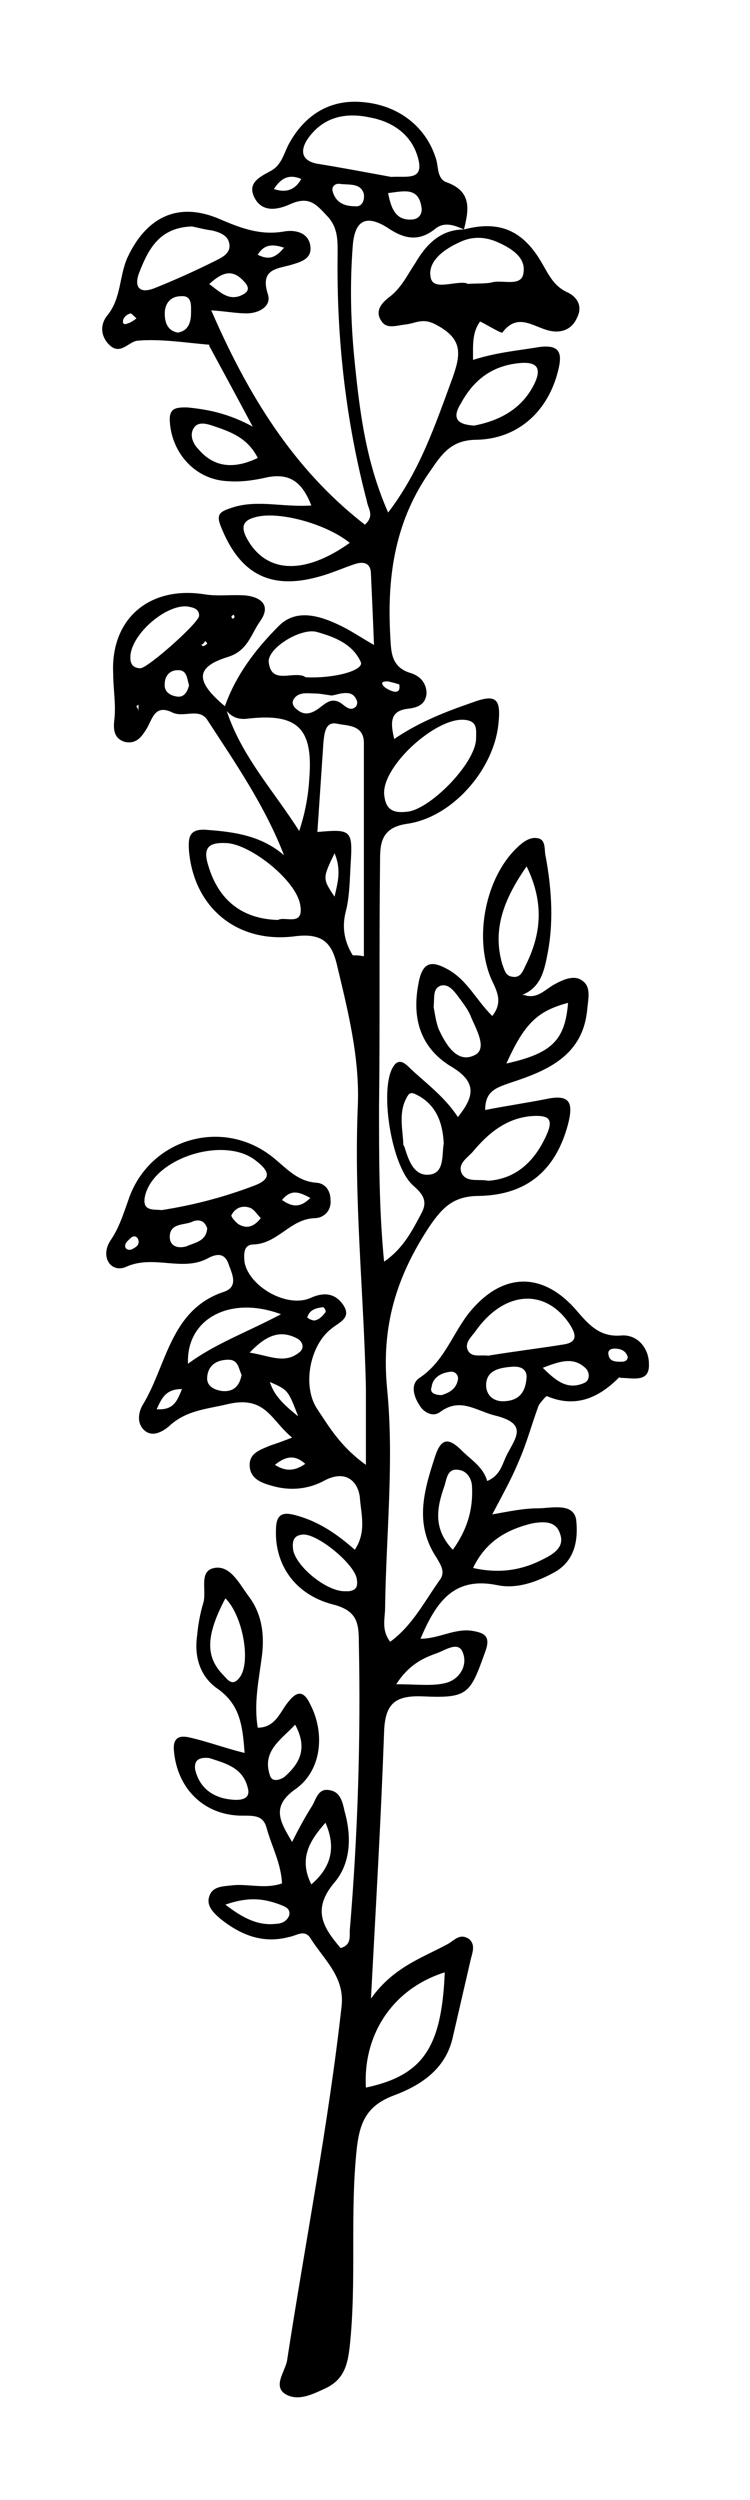 <?xml version="1.0" encoding="utf-8"?>
<!-- Generator: Adobe Illustrator 25.3.0, SVG Export Plug-In . SVG Version: 6.00 Build 0)  -->
<svg version="1.1" id="Layer_1" xmlns="http://www.w3.org/2000/svg" xmlns:xlink="http://www.w3.org/1999/xlink" x="0px" y="0px"
	 viewBox="0 0 74.2 247.3" style="enable-background:new 0 0 74.2 247.3;" xml:space="preserve">
<path d="M45.9,22.7c3.4-0.9,5.8,0,7.7,3.3c0.7,1.2,1.2,2.3,2.5,2.9c0.9,0.4,1.6,1.3,1,2.5c-0.5,1.2-1.6,1.6-2.8,1.3
	c-1.6-0.4-3.1-1.8-4.6,0.2c-0.1,0.1-1.4-0.7-2.2-1.1c-0.8,1.1-0.7,2.3-0.7,3.8c2.2-0.7,4.2-0.9,6.1-1.2c2.7-0.5,2.8,0.6,2.2,2.7
	c-1.1,3.8-4,6.3-7.9,6.4c-2.3,0-3.3,1.1-4.5,2.9c-3.6,5-4.4,10.5-4.1,16.3c0.1,1.7,0,3.3,2.1,3.9c0.9,0.3,1.5,1,1.5,2
	c-0.1,1.1-0.9,1.4-1.8,1.5c-1.8,0.2-1.8,1.3-1.4,3c2.5-1.7,5.1-2.7,7.7-3.6c2.4-0.9,2.9-0.4,2.6,2.2c-0.5,4.5-4.6,9.2-9.1,9.8
	c-2.6,0.4-2.6,2.1-2.6,3.8c-0.1,8.1,0,16.2-0.1,24.3c0,5,0,10.1,0.5,15.2c1.9-1.3,2.8-3.1,3.7-4.8c0.7-1.3,0-2-0.9-2.8
	c-2.1-2-3.2-9.2-2-11.5c0.6-1.2,1.3-0.5,1.8,0c1.6,1.5,3.4,2.8,4.7,4.8c1.6-2,1.9-3.4-0.5-4.9c-3.1-1.8-4.1-4.7-3.4-8.3
	c0.4-2.3,1.4-2.3,3.1-1.3c1.8,1.1,2.6,2.9,4.2,4.5c1.2-1.5,0.3-2.7-0.2-3.9c-1.6-4.1-0.4-9.8,2.6-12.7c0.6-0.6,1.3-1.1,2-1
	c1,0.1,0.7,1.2,0.9,1.9c0.6,3.3,0.8,6.6,0.1,9.9c-0.3,1.5-0.7,3-2.4,3.7c0.1,0.1,0.2,0.2,0.2,0.2c-0.1,0.3-0.2,0.3-0.3,0
	c0,0,0.1-0.1,0.2-0.2c1.3,0.5,2.1-0.5,3-1c0.9-0.5,2-1,2.8-0.4c0.9,0.6,0.6,1.8,0.5,2.8c-0.4,4.6-3.9,6.1-7.6,7.3
	c-1.4,0.5-2.5,0.8-2.5,2.7c2-0.4,4.1-0.7,6.1-1.1c2.4-0.5,2.6,0.5,2.1,2.5c-1.2,4.5-4,7-8.8,7.1c-2.5,0-3.6,1.1-4.9,3
	c-3.3,5-4.8,9.9-4.2,16.1c0.7,7.1-0.1,14.4-0.2,21.6c0,1.1-0.4,2.2,0.5,3.4c2.2-1.6,3.4-4,4.9-6.1c0.6-0.8,0.1-1.5-0.3-2.2
	c-2.2-3.3-1.3-6.5-0.2-9.9c0.6-1.9,1.3-2.1,2.7-0.7c0.9,0.9,2.1,1.6,2.5,3c1.4-0.6,1.5-1.8,2-2.7c0.9-1.7,2-3-1.3-3.8
	c-1.9-0.5-3.4-1.8-5.4-0.3c-0.7,0.5-1.6,0-2-0.7c-0.6-0.9-0.9-2.1,0-2.7c2.4-1.6,3.2-4.2,4.8-6.3c3.3-4.2,7.4-4.3,10.8-0.3
	c1.2,1.4,2.3,2.6,4.4,2.4c1.6-0.1,2.7,1.3,2.7,2.8c0.1,1.9-1.6,1.4-2.7,1.4c-0.1,0-0.3-0.1-0.3,0c-2,2-4.3,3-7.1,1.8
	c-0.1,0-0.6,0.6-0.8,0.9c-0.7,1.9-1.2,3.8-2,5.6c-0.7,1.7-1.6,3.3-2.6,5.2c1.7-0.3,3.1-0.6,4.5-0.6c1.3,0,3.5-0.6,3.8,1.1
	c0.2,1.8,0,4-2.1,5.2c-1.8,1-3.8,1.7-5.7,1.3c-4.4-0.9-6.1,1.8-7.6,5.3c1.8,0,3.3-1,5-0.8c1.3,0.2,2,0.5,1.4,2.1
	c-1.5,4.2-1.7,4.6-6.2,4.4c-2.7-0.1-3.7,0.7-3.8,3.5c-0.3,8.5-0.8,17-1.3,26.4c2.2-3.1,5-4,7.6-5.4c0.7-0.4,1.2-1.1,2.1-0.5
	c0.6,0.5,0.4,1.2,0.2,1.9c-0.6,2.6-1.2,5.2-1.8,7.8c-0.7,3.2-3.2,4.8-5.9,5.8c-2.6,1-3.3,2.6-3.6,5.2c-0.7,6.5,0,13.1-0.7,19.6
	c-0.2,1.7-0.5,3.2-2.3,4.1c-1.3,0.6-2.8,1.4-4.1,0.6c-1.2-0.8,0-2.2,0.2-3.3c1.8-11.7,4.1-23.4,5.4-35.1c0.3-2.9-1.8-4.6-3.1-6.7
	c-0.6-0.9-1.4-0.2-2.1-0.1c-2.6,0.7-4.8-0.2-6.8-1.8c-0.7-0.6-1.4-1.3-1.1-2.2c0.3-1,1.3-1,2.2-1.1c1.6-0.2,3.3,0.4,5-0.2
	c-0.1-2-1-3.6-1.5-5.4c-0.3-1.2-1-1.3-2.2-1.3c-3.9,0.1-6.7-2.6-7-6.5c-0.1-1.5,0.9-1.4,1.7-1.2c1.7,0.4,3.3,1,5.3,1.5
	c-0.2-2.6-0.4-4.7-2.6-6.3c-1.8-1.2-2.4-3.2-2.1-5.3c0.1-1.1,0.3-2.2,0.6-3.2c0.4-1.2-0.5-3.2,1.1-3.5c1.6-0.3,2.5,1.6,3.4,2.8
	c1.3,1.7,1.6,3.8,1.3,6c-0.3,2.3-0.8,4.6-0.4,7c1.7,0,2.2-1.5,2.9-2.4c0.9-1.2,1.6-1.4,2.3,0.1c1.5,2.9,1.1,6.6-1.5,8.4
	c-2.4,1.7-1.5,3.2-0.3,5.2c0.7-1.4,1.3-2.5,2-3.6c0.4-0.7,0.6-1.8,1.8-1.5c1,0.2,1.2,1.2,1.4,2.1c0.7,2.5,0.6,5.1-1,7
	c-2.3,2.7-1.1,4.5,0.6,6.5c1-0.3,0.9-1,0.9-1.7c0.8-9.5,1.1-19,0.9-28.6c0-1.9-0.2-3.1-2.6-3.7c-3.8-1-5.7-4-5.6-7.3
	c0-1.6,0.6-1.9,2-1.5c2.2,0.6,4,1.8,5.8,3.4c1.2-1.8,0.6-3.6,0.5-5.2c-0.2-1.6-1.4-2.7-3.4-1.7c-1.6,0.9-3.4,1.1-5.2,0.6
	c-1.1-0.3-2.3-0.7-2.3-2.1c0-1.2,1.1-1.5,2-1.9c0.6-0.2,1.2-0.4,2.2-0.8c-2.1-1.7-2.6-4.2-6.4-3.3c-2.1,0.5-4.1,0.6-5.8,2.2
	c-0.6,0.5-1.6,1.1-2.4,0.4c-0.8-0.7-0.6-1.8-0.2-2.5c2.4-3.9,2.7-9.4,8-11.2c1.6-0.5,0.8-1.9,0.5-2.8c-0.4-1.1-1.2-1-2.1-0.5
	c-2.5,1.3-5.3-0.4-8,0.8c-1.5,0.7-2.7-1-1.5-2.7c0.8-1.2,1.2-2.5,1.7-3.9c2-6,9.2-8.2,14.2-4.3c1.4,1.1,2.5,2.5,4.5,2.6
	c0.8,0.1,1.3,0.8,1.3,1.7c0.1,1.1-0.7,1.8-1.6,1.8c-2.4,0.1-3.6,2.5-6,2.6c-1,0-1,0.9-0.9,1.8c0.5,2.4,4.2,4.5,6.5,3.5
	c1.3-0.6,2.4-0.5,3.2,0.6c1,1.4-0.4,1.8-1.2,2.5c-2.1,1.7-2.8,5.7-1.3,7.9c1.2,1.8,2.3,3.7,4.8,5.5c0-2.9,0-5.3,0-7.6
	c-0.2-9.3-1.2-18.6-0.8-27.9c0.2-4.8-1-9.5-2.1-14.1c-0.5-2-1.4-3-4-2.7c-5.8,0.8-10.1-2.8-10.6-8.4c-0.1-1.4,0-2.3,1.9-2.1
	c2.7,0.2,5.3,0.6,7.5,2.5c-1.9-4.9-4.8-9.1-7.6-13.4c-0.8-1.2-2.3-0.2-3.4-0.7c-1.8-0.9-2,0.6-2.6,1.6c-0.5,0.8-1,1.5-2.1,1.3
	c-1.1-0.3-1.2-1.2-1.1-2.1c0.2-1.6-0.1-3.1-0.1-4.6c-0.3-5.5,3.6-8.8,9.1-7.9c1.3,0.2,2.6,0,4,0.1c1.7,0.2,2.5,1.1,1.4,2.6
	c-0.9,1.3-1.2,2.9-3.2,3.5c-3.2,1-3.2,2.4-0.2,4.9c1.4,4.7,4.7,8.2,7.3,12.3c0.6-1.8,0.9-3.5,1-5.2c0.4-5-1.2-6.5-6.2-5.9
	c-1,0.1-1.7-0.3-2.2-1.1c1.1-3.2,3.1-5.8,5.4-8.1c1.7-1.7,4-1,5.9-0.1c1.1,0.5,2.1,1.2,3.5,2c-0.1-2.6-0.2-4.8-0.3-7
	c0-1.1-0.7-1.3-1.6-1c-1.2,0.4-2.3,0.9-3.4,1.2c-4.8,1.4-7.9-0.1-9.8-4.8c-0.6-1.4-0.1-1.6,1.1-2c2.5-0.8,5,0,7.8-0.2
	c-0.9-2.3-2.1-3.2-4.3-2.8c-1.3,0.3-2.6,0.5-3.9,0.4c-3.2-0.1-5.6-2.7-5.8-5.9c-0.1-1.4,0.7-1.4,1.7-1.4c2.1,0.2,4.1,0.6,6.5,1.9
	c-1.6-3-2.9-5.4-4.2-7.8c-0.1-0.1-0.1-0.3-0.1-0.3c-2.4-0.2-4.8-0.6-7.1-0.4c-0.9,0.1-1.7,1.5-2.8,0.4c-0.9-0.9-0.9-2.1-0.1-3
	c1.3-1.7,1.1-3.8,1.9-5.6c1.9-4.1,5.1-5.6,9.2-3.8c2.1,0.9,4,1.6,6.3,1.2c1.1-0.2,2.4,0.1,2.6,1.4c0.2,1.3-0.9,1.6-1.9,1.9
	c-1.4,0.4-3.1,0.4-2.3,2.9c0.4,1.2-0.9,1.9-2.1,1.9c-1,0-2-0.2-3.5-0.3C24.5,39,29,46.4,36.1,51.9c1-0.9,0.3-1.6,0.2-2.3
	c-2.1-8-3-16.1-2.9-24.3c0-1.4,0.1-2.8-1.1-4c-1.1-1.2-1.8-1.9-3.6-1.1c-1.1,0.5-2.7,0.9-3.5-0.6c-0.8-1.5,0.5-2.1,1.6-2.7
	c1.1-0.6,1.3-1.8,1.8-2.7c1.6-2.9,4.1-4.4,7.3-4.1c3.5,0.3,6.2,2.4,7.2,5.5c0.3,0.8,0.1,2,1,2.4C46.7,18.9,46.4,20.7,45.9,22.7
	c-0.9-0.4-1.9-0.8-2.8-0.1c-1.7,1.4-3.2,1-4.8-0.1c-2.1-1.3-3.2-0.7-3.4,1.8c-0.3,3.9-0.2,7.7,0.2,11.6c0.5,4.9,1.1,9.8,3.3,14.8
	c3.2-4.2,4.7-8.8,6.4-13.4c0.8-2.3,1-3.8-1.7-5.2c-1.3-0.7-2-0.1-3,0c-0.9,0.1-1.9,0.5-2.4-0.4c-0.6-0.9,0-1.7,0.8-2.3
	c1.2-0.9,1.8-2.2,2.6-3.4C42.1,24.3,43.5,22.7,45.9,22.7z M13.7,70.4c0-0.2,0-0.5,0-0.7c-0.1,0.1-0.2,0.1-0.2,0.2
	C13.6,70,13.7,70.2,13.7,70.4l-0.1-0.1L13.7,70.4z M34.9,94.5c0.4,0,0.7,0,1.1,0.1c0-7,0-14,0-21.1c0-1.8-1.6-1.7-2.6-1.9
	c-1.2-0.3-1.3,0.9-1.4,1.8c-0.2,3-0.4,5.9-0.6,8.9c3.3-0.3,3.5-0.2,3.3,3c-0.1,1.6-0.1,3.4-0.5,4.9C33.8,91.8,34.1,93.2,34.9,94.5z
	 M36.2,206.5c5.6-1.2,7.5-3.9,7.8-11.4C38.9,196.7,35.9,201.2,36.2,206.5z M38.7,17.5c1.5-0.1,3.2,0.4,2.7-1.7
	c-0.6-2.5-2.6-3.8-4.9-4.2c-2.4-0.5-4.6,0-6.1,2.2c-0.7,1.1-0.6,2.1,1,2.4C33.9,16.6,36.5,17.1,38.7,17.5z M40.2,80.3
	c2.2-0.1,6.8-4.7,6.9-7.2c0-0.9,0.2-1.8-1.2-1.9c-2.8-0.2-8,4.5-7.9,7.3C38.1,79.7,38.5,80.5,40.2,80.3z M16,119.7
	c3.2-0.5,6.2-1.3,9.1-2.4c1.9-0.7,1.5-1.5,0.2-2.5c-3-2.4-9.8-0.4-10.9,3.3C13.9,119.9,15.2,119.6,16,119.7z M27.5,91
	c0.7-0.4,2.6,0.7,2.2-1.5c-0.4-2.4-4.8-5.9-7.2-6.1c-1.7-0.1-2.5,0.3-1.9,2.2C21.6,89,23.9,90.9,27.5,91z M48.3,134.1
	c2.4-0.4,4.9-0.7,7.4-1.1c1.4-0.2,1.4-0.9,0.6-2.1c-2.4-3.5-6.4-3.2-9.2,0.7c-0.4,0.6-1.2,1.2-0.8,2C46.7,134.3,47.5,134,48.3,134.1
	z M34.6,53.7c-2.2-1.8-6.7-3.1-9.1-2.6c-1.4,0.3-1.8,0.9-1,2.3C26.4,56.7,30.1,56.9,34.6,53.7z M19,22.4c-3.2,0.1-4.3,2.2-5.2,4.5
	c-0.6,1.5,0,2.2,1.5,1.6c2-0.8,4-1.7,6-2.7c0.6-0.3,1.5-0.7,1.4-1.6c-0.1-0.9-0.9-1.2-1.7-1.4C20.2,22.7,19.5,22.5,19,22.4z
	 M48.3,116.8c2.9-0.2,4.7-2.1,5.8-4.6c0.7-1.6,0.1-1.9-1.5-1.8c-2.5,0.2-4.3,1.7-5.8,3.5c-0.5,0.6-1.6,1.2-1.1,2.2
	C46.2,117,47.4,116.6,48.3,116.8z M46,28.1c1.3-0.1,2.1,0,2.8-0.2c1.1-0.2,2.9,0.5,3-1c0.2-1.5-1.3-2.4-2.7-3
	c-1.2-0.5-2.4-0.5-3.5,0c-1.6,0.7-3.3,1.9-3,3.5c0.2,1.4,2.3,0.4,3.5,0.6C46.3,28.1,46.4,28.1,46,28.1z M46.9,42.1
	c2.6-0.5,4.8-1.7,6-4.2c0.6-1.3,0.4-2.1-1.3-2c-2.8,0.2-4.7,1.6-6,4C44.6,41.5,45.4,42,46.9,42.1z M30.4,67c2.8,0.1,5.6-0.7,5.3-1.5
	c-0.8-1.8-2.6-2.5-4.4-3c-1.6-0.4-5,1.7-4.7,3.1c0.3,2.1,2.3,0.8,3.5,1.3C30.2,67,30.3,67,30.4,67z M52.1,85.7
	c-2.3,3.3-3.4,6.3-2.4,9.7c0.2,0.5,0.3,1.1,0.9,1.2c0.9,0.2,1.1-0.5,1.4-1.1C53.5,92.5,53.9,89.4,52.1,85.7z M46.8,155.1
	c2.7,0.6,4.9,0.2,7-0.9c1-0.5,2.1-1.2,1.6-2.5c-0.4-1.3-1.7-1.2-2.8-1C50.2,151.3,48.1,152.4,46.8,155.1z M43.9,113.1
	c-0.1-2-0.7-3.6-2.3-4.6c-0.4-0.2-0.9-0.6-1.2-0.2c-1,1.5-0.6,3.1-0.5,4.8c0,0.1,0,0.2,0.1,0.3c0.4,1.3,0.9,2.9,2.4,2.8
	C44,116.1,43.7,114.3,43.9,113.1z M27.8,130c-5.1-1.9-9.4,0.5-9.2,4.9C21.3,132.9,24.4,131.8,27.8,130z M42.9,99.6
	c0.1,0.5,0.2,1.4,0.5,2.2c0.7,1.5,1.8,3.4,3.5,2.6c1.4-0.6,0.2-2.6-0.3-3.8c-0.3-0.8-0.9-1.5-1.4-2.2c-0.4-0.5-0.9-1.1-1.6-0.9
	C42.8,97.8,43,98.6,42.9,99.6z M35.3,156.2c-0.2-1.5-4-4.6-5.4-4.4c-0.9,0.1-1,0.7-0.9,1.5c0.3,1.7,3.4,4.2,5.2,4.1
	c0.1,0,0.2,0,0.3,0C35.3,157.3,35.4,156.9,35.3,156.2z M19.7,60.9c0-0.7-0.6-0.8-1.1-0.9c-2.2-0.3-5.8,2.9-5.7,5.1c0,0.6,0.3,1,1,1
	C14.6,66.1,19.7,61.6,19.7,60.9z M22.3,158.1c-1.9,3.6-2,5.7-0.3,7.5c0.5,0.5,1,1.4,1.8,0.2C24.8,164.2,24,159.8,22.3,158.1z
	 M44.8,153.3c1.5-2.1,2-4.1,1.9-6.2c0-0.8-0.5-1.6-1.3-1.7c-1.1-0.2-1.2,0.8-1.4,1.5C43.3,148.9,42.7,151.1,44.8,153.3z M50.1,105.2
	c4.5-1,5.8-2.3,6.1-6C53.2,100,51.9,101.2,50.1,105.2z M25.5,45.3c-1-2-2.7-2.6-4.5-3.2c-0.6-0.2-1.4-0.4-1.8,0.2
	c-0.5,0.7-0.1,1.6,0.4,2.1C21.2,46.3,23.2,46.4,25.5,45.3z M20.7,173.9c-1-0.1-1.5,0.2-1.4,1.1c0.4,1.8,1.7,2.8,3.5,3
	c0.8,0.1,2.1,0.1,1.7-1.2C24,174.8,22.2,174.4,20.7,173.9z M39.2,166.6c2,0,3.5,0.2,4.8-0.1c1.4-0.3,2.3-1.7,1.8-3
	c-0.4-1.2-1.7-0.3-2.5,0C41.9,164,40.5,164.6,39.2,166.6z M29.2,170.6c-1.4,1.5-3.3,2.6-2.5,5c0.2,0.7,0.9,0.5,1.4,0.2
	C29.6,174.5,30.5,173,29.2,170.6z M32.2,180.3c-1.5,1.7-2.7,3.5-1.4,6.1C32.9,184.6,33.2,182.6,32.2,180.3z M52.1,136.2
	c0-0.7-0.5-1.1-1.5-1c-1.3,0.1-2.6,0.4-2.5,2c0.1,0.9,0.8,1.5,1.9,1.4C51.3,138.5,52,137.8,52.1,136.2z M22.3,188.4
	c1.8,1.4,3.3,2.1,5,1.9c0.6,0,1.1-0.3,1.3-0.8c0.2-0.7-0.4-0.9-0.9-1.1C26.1,187.8,24.6,187.6,22.3,188.4z M24.7,133.8
	c2,0.3,3.5,1.2,5-0.1c0.5-0.5,0.1-1.1-0.3-1.3C27.7,131.5,26.3,132.1,24.7,133.8z M32.8,68.8c-0.7-0.1-1.2-0.2-1.6-0.2
	c-0.7,0-1.6-0.2-2.1,0.5c-0.3,0.4-0.1,0.8,0.3,1.1c0.7,0.6,1.4,0.4,2.1-0.1c0.7-0.5,1.3-1.2,2.3-0.5c0.4,0.3,0.9,0.8,1.4,0.3
	c0.1-0.1,0.2-0.4,0.1-0.6c-0.3-0.8-0.9-0.8-1.6-0.7C33.3,68.7,32.9,68.8,32.8,68.8z M53.7,135.3c1.4,1.4,2.5,2.2,4.1,1.5
	c0.5-0.2,0.6-0.9,0.2-1.4C56.8,134.2,55.5,134.6,53.7,135.3z M20.5,121.5c-0.3-0.9-1-0.9-1.6-0.6c-0.8,0.3-2.2,0.1-2.1,1.6
	c0.1,0.8,0.8,1,1.6,0.8C19.3,122.9,20.4,122.8,20.5,121.5z M38.4,19.1c0.3,1.6,0.8,2.8,2.5,2.6c0.6-0.1,0.9-0.6,0.8-1.2
	C41.4,18.5,40,18.9,38.4,19.1z M17.6,32.9c1.1-0.2,1.3-1.1,1.3-2c0-0.7,0.1-1.7-1-1.6c-1,0-1.6,0.7-1.6,1.7
	C16.3,31.8,16.5,32.7,17.6,32.9z M23.9,136c-0.3-0.6-0.3-1.5-1.3-1.5c-1.1,0-2,0.5-2.1,1.7c-0.1,0.9,0.7,1.3,1.5,1.4
	C23.1,137.7,23.7,137.1,23.9,136z M20.7,28.1c1.1,0.8,2,1.8,3.4,1c0.7-0.4,0.4-0.9,0-1.3C23,26.6,22,26.9,20.7,28.1z M36,19.2
	c-0.3-1.1-1.4-0.9-2.3-1c-0.5-0.1-0.9,0.2-0.8,0.7c0.3,1.1,1.1,1.5,2.2,1.5C35.6,20.5,36.1,20.1,36,19.2z M18.7,67.8
	c-0.2-0.7-0.2-1.6-1.2-1.5c-0.7,0-1.2,0.6-1.2,1.3c-0.1,0.8,0.5,1.2,1.2,1.3C18.1,69,18.5,68.6,18.7,67.8z M43.7,138
	c0.6-0.2,1.4-0.5,1.6-1.5c0.1-0.5-0.3-0.9-0.8-0.8c-0.9,0.1-1.7,0.6-1.8,1.5C42.5,137.7,42.9,138,43.7,138z M29.5,140.1
	c-1-2.6-1-2.6-2.8-3.4C27.1,138,28,138.9,29.5,140.1z M33.1,84.4c-1.2,2.5-1.2,2.5,0,4.3C33.4,87.3,33.8,86.1,33.1,84.4z
	 M25.8,120.5c-0.3-0.3-0.6-0.8-1-1c-0.7-0.3-1.5-0.1-1.9,0.7c-0.1,0.1,0.4,0.7,0.7,0.9C24.3,121.5,25,121.5,25.8,120.5z M30.7,118.5
	c-1.1-0.6-1.9-0.9-2.8,0.2C28.9,119.4,29.7,119.5,30.7,118.5z M29.8,17.7c-1.2-0.5-2-0.1-2.7,1C28.3,19.1,29.2,18.8,29.8,17.7z
	 M27.2,144.9c1.1,0.7,2,0.6,3-0.1C29.2,143.9,28.3,144,27.2,144.9z M15.5,139.4c1.6,0.1,2-0.7,2.5-2C16.4,137.4,16,138.3,15.5,139.4
	z M62.1,134.2c-0.2-0.6-0.7-0.8-1.3-0.8c-0.4,0-0.7,0.2-0.6,0.6c0.1,0.7,0.7,0.7,1.3,0.7C61.8,134.7,62.1,134.6,62.1,134.2z
	 M28.1,24.5c-1.2-0.4-2-0.3-2.6,0.7C26.5,25.7,27.2,25.6,28.1,24.5z M32,129.3c-1,0.1-1.4,0.4-1.6,1c0,0.1,0.6,0.4,0.8,0.3
	c0.4-0.1,0.7-0.4,1-0.8C32.3,129.6,32,129.3,32,129.3z M13,123.6c0.4-0.2,0.8-0.4,0.7-0.9c-0.1-0.4-0.4-0.5-0.7-0.3
	c-0.2,0.2-0.5,0.4-0.6,0.7C12.3,123.5,12.6,123.7,13,123.6z M39.5,67.7c-0.3-0.1-0.7-0.2-1.1-0.3c-0.3,0-0.8,0-0.5,0.4
	c0.2,0.3,0.7,0.5,1,0.6C39.4,68.5,39.6,68.3,39.5,67.7z M13.5,31.5C13.2,31.2,13,31,12.9,31c-0.3,0.1-0.6,0.3-0.7,0.6
	c-0.1,0.3,0,0.6,0.4,0.4C13,31.9,13.2,31.7,13.5,31.5z M20.3,63.4c-0.1,0.2-0.2,0.3-0.4,0.4c0.1,0,0.2,0.2,0.2,0.1
	c0.2,0,0.3-0.2,0.4-0.2C20.5,63.6,20.4,63.5,20.3,63.4z M23.2,61c0-0.1-0.1-0.2-0.1-0.2c-0.1,0.1-0.2,0.1-0.2,0.2
	c0,0.1,0.1,0.2,0.1,0.2C23.1,61.2,23.2,61.1,23.2,61z"/>
</svg>
